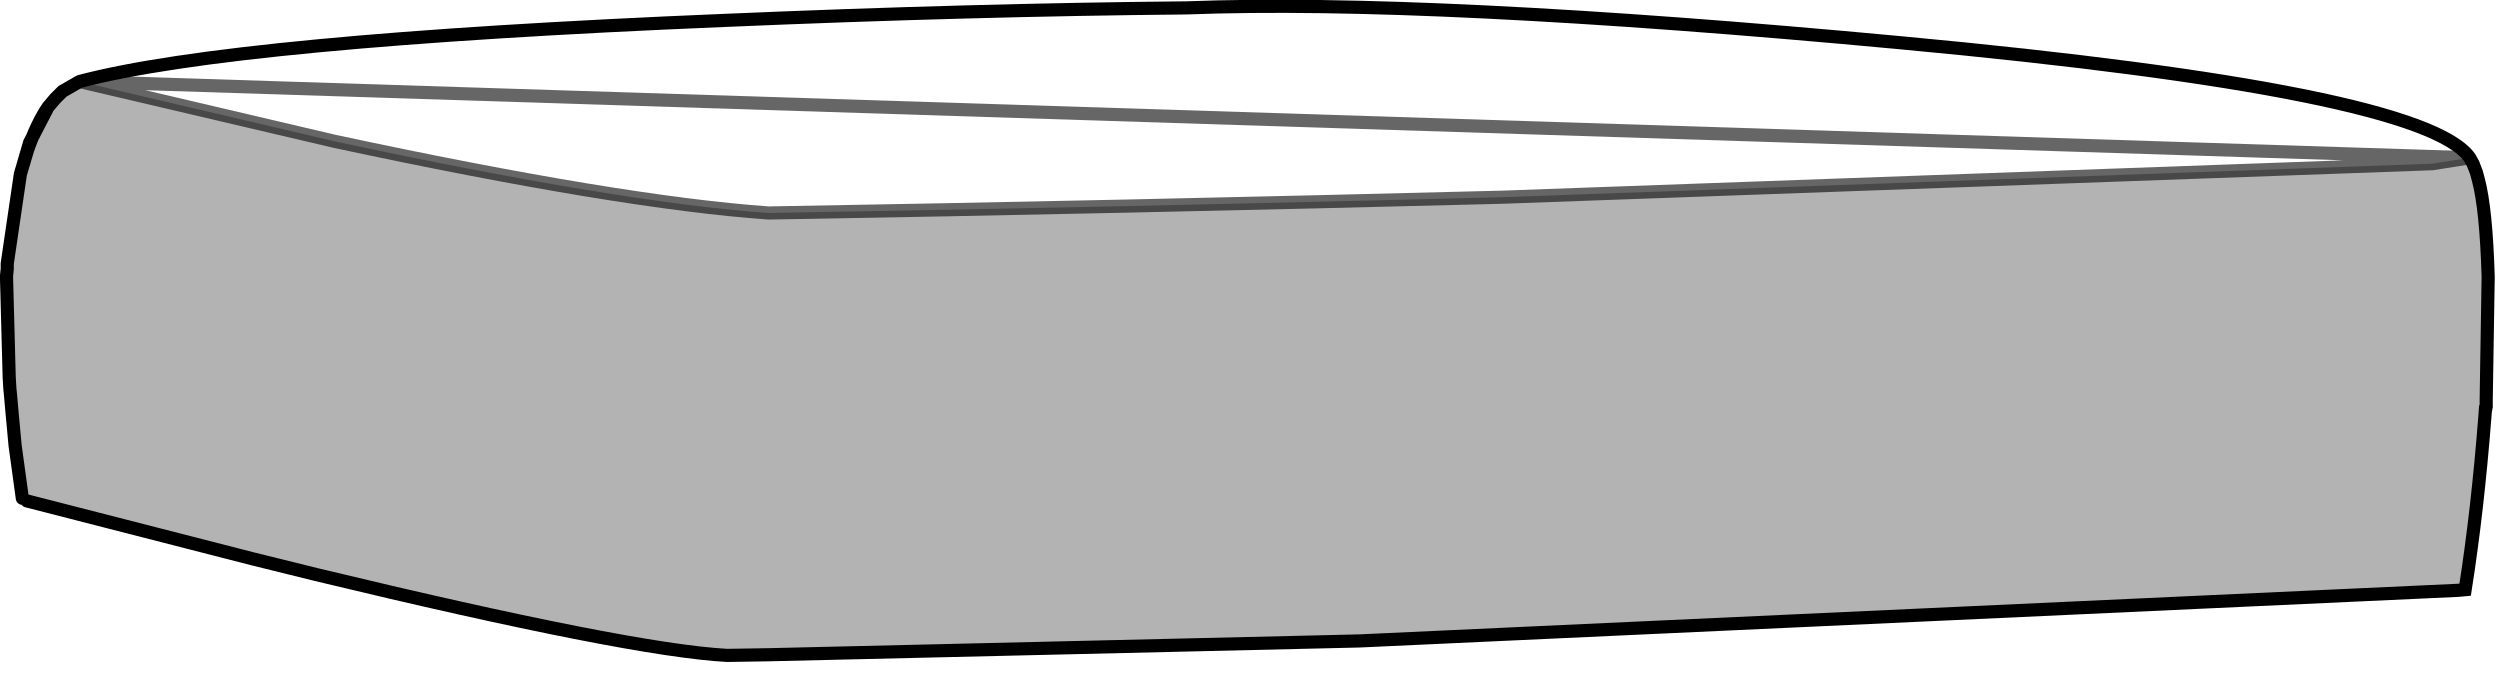 <?xml version="1.0" encoding="UTF-8" standalone="no"?>
<svg xmlns:xlink="http://www.w3.org/1999/xlink" height="51.75px" width="190.15px" xmlns="http://www.w3.org/2000/svg">
  <g transform="matrix(1.0, 0.0, 0.0, 1.0, 94.9, 25.15)">
    <path d="M-88.85 -18.95 L-69.45 -14.4 Q-47.75 -9.75 -36.45 -8.95 -9.8 -9.4 19.35 -10.15 L90.1 -12.7 92.95 -13.15 93.2 -12.7 93.45 -12.05 93.6 -11.5 Q94.2 -9.25 94.35 -4.1 L94.2 5.3 94.2 5.55 94.2 5.75 94.15 5.85 94.2 5.75 94.15 6.05 94.15 5.85 94.1 6.55 Q93.55 13.65 92.6 19.7 L92.05 19.75 8.5 23.6 -36.45 24.65 -39.6 24.7 Q-47.0 24.3 -70.85 18.55 L-75.7 17.35 -92.85 12.95 -93.2 12.75 -93.75 8.75 -94.0 6.05 -94.1 4.9 -94.15 4.4 -94.2 3.55 -94.4 -3.9 -94.4 -4.2 -94.35 -4.7 -94.35 -5.1 -93.35 -11.9 -92.8 -13.75 Q-92.1 -15.75 -91.25 -17.0 L-90.7 -17.65 -90.15 -18.2 -88.85 -18.95" fill="#000000" fill-opacity="0.298" fill-rule="evenodd" stroke="none"/>
    <path d="M-91.25 -17.0 Q-92.1 -15.75 -92.8 -13.75 L-93.35 -11.9 -92.65 -14.3 -91.25 -17.0" fill="#c0c0c0" fill-rule="evenodd" stroke="none"/>
    <path d="M92.95 -13.15 L90.1 -12.7 19.35 -10.15 Q-9.8 -9.4 -36.45 -8.95 -47.75 -9.75 -69.45 -14.4 L-88.85 -18.95 Q-77.15 -22.05 -39.75 -23.6 -21.0 -24.4 -4.65 -24.55 13.75 -25.25 49.65 -21.9 89.4 -18.2 92.95 -13.15" fill="#ffffff" fill-opacity="0.0" fill-rule="evenodd" stroke="none"/>
    <path d="M-88.85 -18.95 L-90.15 -18.2 -90.7 -17.65 -91.25 -17.0 Q-92.1 -15.75 -92.8 -13.75 L-93.35 -11.9 -94.35 -5.1 -94.35 -4.7 -94.4 -4.2 -94.4 -3.9 -94.2 3.55 -94.15 4.4 -94.1 4.9 -94.0 6.05 -93.75 8.75 -93.2 12.75 M-92.85 12.95 L-75.7 17.35 -70.85 18.55 Q-47.0 24.3 -39.6 24.7 L-36.45 24.65 8.5 23.6 92.05 19.75 92.6 19.7 Q93.55 13.65 94.1 6.55 L94.15 5.85 94.2 5.75 94.2 5.55 94.2 5.3 94.35 -4.1 Q94.2 -9.25 93.6 -11.5 L93.45 -12.05 93.2 -12.7 92.95 -13.15 Q89.4 -18.2 49.65 -21.9 13.75 -25.25 -4.65 -24.55 -21.0 -24.4 -39.75 -23.6 -77.15 -22.05 -88.85 -18.95 M94.15 6.05 L94.2 5.75 M-93.35 -11.9 L-92.65 -14.3 -91.25 -17.0" fill="none" stroke="#000000" stroke-linecap="round" stroke-linejoin="miter-clip" stroke-miterlimit="4.0" stroke-width="1.0"/>
    <path d="M92.95 -13.15 L90.1 -12.7 19.35 -10.15 Q-9.8 -9.4 -36.45 -8.95 -47.75 -9.75 -69.45 -14.4 L-88.85 -18.95 Z" fill="none" stroke="#000000" stroke-linecap="round" stroke-linejoin="miter-clip" stroke-miterlimit="4.0" stroke-opacity="0.6" stroke-width="1.0"/>
  </g>
</svg>
